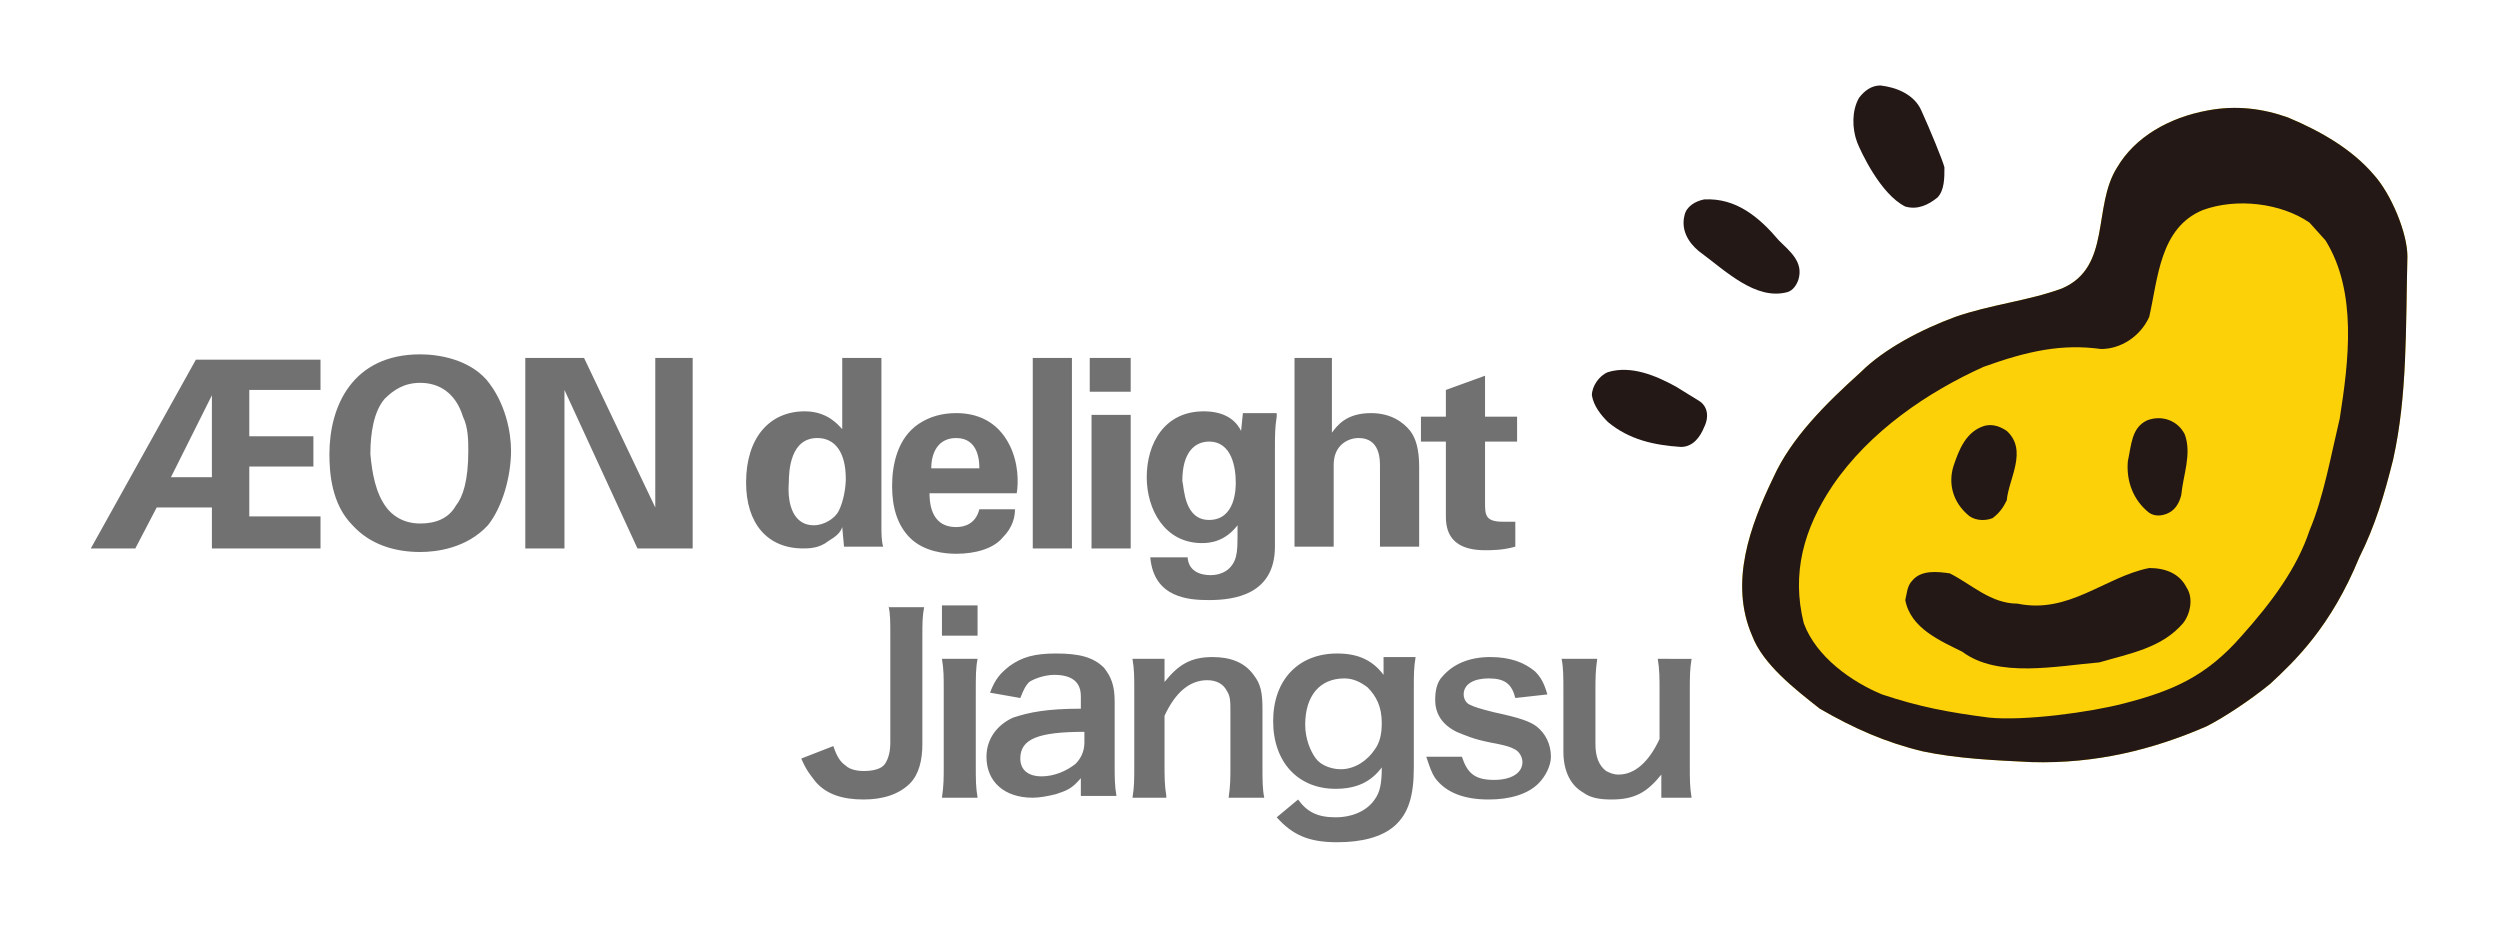 <?xml version="1.0" encoding="utf-8"?>
<!-- Generator: Adobe Illustrator 22.0.1, SVG Export Plug-In . SVG Version: 6.00 Build 0)  -->
<svg version="1.1" id="图层_1" xmlns="http://www.w3.org/2000/svg" xmlns:xlink="http://www.w3.org/1999/xlink" x="0px" y="0px"
	 viewBox="0 0 140.4 52.1" style="enable-background:new 0 0 140.4 52.1;" xml:space="preserve">
<style type="text/css">
	.st0{fill-rule:evenodd;clip-rule:evenodd;fill:#2E82C5;}
	.st1{fill:#273897;}
	.st2{fill:#FE0000;}
	.st3{fill:#E60012;}
	.st4{fill-rule:evenodd;clip-rule:evenodd;fill:#FDD108;}
	.st5{fill-rule:evenodd;clip-rule:evenodd;fill:#231815;}
	.st6{fill-rule:evenodd;clip-rule:evenodd;fill:#727171;}
	.st7{fill:#231815;}
	.st8{fill:#F7B400;}
	.st9{fill:#FFFFFF;}
	.st10{fill-rule:evenodd;clip-rule:evenodd;fill:#0058A9;}
	.st11{fill:#3DAE2B;}
	.st12{fill-rule:evenodd;clip-rule:evenodd;fill:#0076C0;}
	.st13{fill-rule:evenodd;clip-rule:evenodd;fill:#EF8200;}
	.st14{fill:#07529B;}
	.st15{fill:url(#SVGID_1_);}
	.st16{fill:url(#SVGID_2_);}
	.st17{fill:url(#SVGID_3_);}
	.st18{fill:url(#SVGID_4_);}
	.st19{fill:url(#SVGID_5_);}
	.st20{clip-path:url(#SVGID_6_);}
	.st21{clip-path:url(#SVGID_7_);}
	.st22{fill:#0C73B9;}
	.st23{fill:#005BAB;}
	.st24{fill:#0A5FA6;}
	.st25{opacity:0.5;fill:#E50012;}
	.st26{fill:#FFFEFA;}
	.st27{opacity:0.5;fill:#2CA6E0;}
	.st28{fill:#69C146;}
	.st29{fill:#009844;}
	.st30{fill:#F29600;}
	.st31{fill:#E50012;}
	.st32{fill:#161D29;}
	.st33{fill:#00913A;}
	.st34{fill-rule:evenodd;clip-rule:evenodd;fill:#B42E82;}
</style>
<g>
	<path class="st4" d="M135.2,14.4c0-1.3-0.9-3.5-1.9-4.6c-1.2-1.4-2.9-2.4-4.8-3.2c-1.4-0.5-2.9-0.7-4.5-0.4
		c-2.2,0.4-4.1,1.5-5.1,3.2c-1.4,2.2-0.3,5.6-3.1,6.8c-1.9,0.7-4,0.9-6,1.6c-1.9,0.7-4,1.8-5.3,3.1c-2,1.8-3.9,3.7-4.9,5.9
		c-1.3,2.7-2.5,5.9-1.2,8.9c0.6,1.6,2.4,3,3.8,4.1c1.9,1.1,3.7,1.9,5.8,2.4c1.9,0.4,4,0.5,6.1,0.6c3.6,0.1,6.8-0.7,9.8-2
		c1-0.5,2.5-1.5,3.6-2.4c1.4-1.3,3.4-3.2,5-7.1c0.9-1.8,1.4-3.5,1.9-5.5C135.2,22.2,135.1,18.5,135.2,14.4L135.2,14.4z"/>
	<path class="st5" d="M131.4,23.5c-0.5,2.1-0.9,4.4-1.7,6.3c-0.7,2.1-2.1,4-3.8,5.9c-2,2.3-3.9,3.1-6.6,3.8c-1.9,0.5-5.6,1-7.6,0.8
		c-2.3-0.3-3.9-0.6-6-1.3c-1.7-0.7-3.7-2.1-4.4-4c-0.7-2.8,0-5.3,1.6-7.7c2.1-3.1,5.4-5.3,8.5-6.7c2.5-0.9,4.4-1.3,6.6-1
		c1.1,0,2.2-0.7,2.7-1.8c0.5-2.2,0.6-5,3-6c1.9-0.7,4.4-0.4,6,0.7l0.9,1C132.4,16.4,131.9,20.3,131.4,23.5L131.4,23.5z M135.2,14.4
		c0-1.3-0.9-3.5-1.9-4.6c-1.2-1.4-2.9-2.4-4.8-3.2c-1.4-0.5-2.9-0.7-4.5-0.4c-2.2,0.4-4.1,1.5-5.1,3.2c-1.4,2.2-0.3,5.6-3.1,6.8
		c-1.9,0.7-4,0.9-6,1.6c-1.9,0.7-4,1.8-5.3,3.1c-2,1.8-3.9,3.7-4.9,5.9c-1.3,2.7-2.5,5.9-1.2,8.9c0.6,1.6,2.4,3,3.8,4.1
		c1.9,1.1,3.7,1.9,5.8,2.4c1.9,0.4,4,0.5,6.1,0.6c3.6,0.1,6.8-0.7,9.8-2c1-0.5,2.5-1.5,3.6-2.4c1.4-1.3,3.4-3.2,5-7.1
		c0.9-1.8,1.4-3.5,1.9-5.5C135.2,22.2,135.1,18.5,135.2,14.4L135.2,14.4z M95.4,22.5l-1.3-0.8c-1.1-0.6-2.5-1.2-3.8-0.8
		c-0.5,0.2-0.9,0.8-0.9,1.3c0.1,0.6,0.5,1.1,0.9,1.5c1.2,1,2.6,1.3,4.1,1.4c0.7,0,1.1-0.6,1.3-1.1C96,23.4,95.9,22.8,95.4,22.5
		L95.4,22.5z M100.4,16.4c0.3-0.1,0.5-0.4,0.6-0.7c0.3-1-0.5-1.6-1.1-2.2c-1.1-1.3-2.4-2.4-4.2-2.3c-0.5,0.1-1,0.4-1.1,0.9
		c-0.2,0.8,0.2,1.5,0.8,2C96.9,15.2,98.6,16.9,100.4,16.4L100.4,16.4z M107,11.6c0.7,0.2,1.3-0.1,1.8-0.5c0.4-0.4,0.4-1.1,0.4-1.7
		c-0.1-0.4-0.8-2.1-1.3-3.2c-0.4-0.9-1.4-1.3-2.3-1.4c-0.5,0-0.9,0.3-1.2,0.7c-0.4,0.7-0.4,1.7-0.1,2.5
		C104.5,8.5,105.6,10.9,107,11.6L107,11.6z"/>
	<path class="st5" d="M120.7,28.8c0.3,0.2,0.7,0.2,1.1,0c0.4-0.2,0.6-0.6,0.7-1c0.1-1.1,0.6-2.3,0.2-3.4c-0.4-0.8-1.3-1.1-2.1-0.8
		c-0.9,0.4-0.9,1.4-1.1,2.3C119.4,27,119.8,28.1,120.7,28.8L120.7,28.8z"/>
	<path class="st5" d="M110.5,28.9c0.3,0.3,0.9,0.4,1.4,0.2c0.4-0.3,0.6-0.6,0.8-1c0.1-1.2,1.2-2.8,0-3.9c-0.3-0.2-0.7-0.4-1.2-0.3
		c-1.1,0.3-1.5,1.4-1.8,2.3C109.4,27.2,109.7,28.2,110.5,28.9L110.5,28.9z"/>
	<path class="st5" d="M120.7,31.9c-2.5,0.5-4.5,2.6-7.4,2c-1.5,0-2.6-1.1-3.8-1.7c-0.7-0.1-1.6-0.2-2.1,0.4
		c-0.3,0.3-0.3,0.7-0.4,1.1c0.3,1.6,2,2.3,3.2,2.9c2,1.5,5.3,0.8,7.7,0.6c1.7-0.5,3.5-0.8,4.7-2.2c0.4-0.5,0.6-1.4,0.2-2
		C122.4,32.2,121.6,31.9,120.7,31.9L120.7,31.9z"/>
	<path class="st6" d="M11.9,26.8v-4.6l-2.3,4.6H11.9L11.9,26.8z M11,20.2H18v1.7H14v2.6h3.6v1.7H14V29h4v1.8h-6.1v-2.3H8.8l-1.2,2.3
		H5.1L11,20.2L11,20.2z M21.7,28.5c0.3,0.4,0.9,0.9,1.9,0.9c0.9,0,1.6-0.3,2-1c0.4-0.5,0.7-1.4,0.7-3.1c0-0.5,0-1.3-0.3-1.9
		c-0.4-1.3-1.3-1.9-2.4-1.9c-0.9,0-1.5,0.4-2,0.9c-0.6,0.7-0.8,1.9-0.8,3.1C20.9,26.6,21.1,27.7,21.7,28.5L21.7,28.5z M23.6,19.9
		c1.1,0,2.7,0.3,3.7,1.4c1.1,1.3,1.4,3,1.4,4c0,1.5-0.5,3.2-1.3,4.2c-1.2,1.3-2.9,1.5-3.8,1.5c-1.4,0-2.8-0.4-3.8-1.5
		c-1.2-1.2-1.3-3-1.3-4C18.5,22.8,19.8,19.9,23.6,19.9L23.6,19.9z M29.5,20.1h3.3l4,8.4v-8.4h2.1v10.7h-3.1l-4.1-8.9v8.9h-2.2V20.1
		L29.5,20.1z M45.7,29.5c0.6,0,1.2-0.4,1.4-0.8c0.3-0.6,0.4-1.4,0.4-1.8c0-1.5-0.6-2.3-1.6-2.3c-1.5,0-1.6,1.8-1.6,2.5
		C44.2,28.4,44.6,29.5,45.7,29.5L45.7,29.5z M47.3,20.1h2.2v9.4c0,0.4,0,0.9,0.1,1.2h-2.2l-0.1-1.1c-0.1,0.3-0.3,0.5-0.8,0.8
		c-0.5,0.4-1.1,0.4-1.4,0.4c-2,0-3.2-1.4-3.2-3.7c0-2.5,1.3-4,3.3-4c1.3,0,1.9,0.8,2.1,1V20.1L47.3,20.1z M55,26.3
		c0-0.3,0-1.7-1.3-1.7c-1,0-1.4,0.8-1.4,1.7H55L55,26.3z M52.2,27.6c0,0.5,0,2,1.5,2c0.5,0,1.1-0.2,1.3-1h2c0,0.4-0.1,1-0.7,1.6
		c-0.5,0.6-1.5,0.9-2.6,0.9c-0.6,0-1.8-0.1-2.6-0.9c-0.7-0.7-1-1.7-1-2.9c0-1.2,0.3-2.7,1.5-3.5c0.6-0.4,1.3-0.6,2.1-0.6
		c1.1,0,2.3,0.4,3,1.8c0.5,1,0.5,2.1,0.4,2.7H52.2L52.2,27.6z M58,20.1v10.7h2.2V20.1H58L58,20.1z M61.3,30.8v-7.5h2.2v7.5H61.3
		L61.3,30.8z M61.3,23.3v7.5V23.3z M61.2,20.1h2.3v1.9h-2.3V20.1L61.2,20.1z M67.9,29.2c1.5,0,1.5-1.8,1.5-2.1
		c0-0.8-0.2-2.3-1.5-2.3c-0.8,0-1.5,0.6-1.5,2.2C66.5,27.4,66.5,29.2,67.9,29.2L67.9,29.2z M71.7,23.4c-0.1,0.6-0.1,1.1-0.1,1.8v5.5
		c0,2.7-2.3,3-3.7,3c-1.1,0-3.1-0.1-3.3-2.4h2.1c0,0.2,0.1,1,1.3,1c0.6,0,1.2-0.3,1.4-1c0.1-0.4,0.1-0.6,0.1-1.8c-0.7,0.9-1.5,1-2,1
		c-2.1,0-3.1-1.9-3.1-3.7c0-1.9,1-3.7,3.2-3.7c1.4,0,1.9,0.7,2.1,1.1l0.1-1H71.7L71.7,23.4z M72.6,20.1h2.2v4.2
		c0.3-0.4,0.8-1.1,2.2-1.1c1.1,0,1.8,0.5,2.2,1c0.3,0.4,0.5,1,0.5,2v4.5h-2.2v-4.5c0-0.4,0-1.6-1.2-1.6c-0.6,0-1.4,0.4-1.4,1.5
		l0,4.6h-2.2V20.1L72.6,20.1z M85.1,30.7c-0.7,0.2-1.3,0.2-1.7,0.2c-2.2,0-2.2-1.4-2.2-2v-4.1h-1.4v-1.4h1.4v-1.5l2.2-0.8v2.3h1.8
		v1.4h-1.8v3.4c0,0.7,0,1.1,1,1.1c0.3,0,0.5,0,0.7,0V30.7L85.1,30.7z"/>
	<path class="st6" d="M49.9,34c0.1,0.5,0.1,0.9,0.1,1.7v6c0,0.5-0.1,0.9-0.3,1.2c-0.2,0.3-0.7,0.4-1.2,0.4c-0.4,0-0.8-0.1-1-0.3
		c-0.3-0.2-0.5-0.5-0.7-1.1L45,42.6c0.3,0.7,0.5,0.9,0.8,1.3c0.6,0.7,1.5,1,2.7,1c1.1,0,2-0.3,2.6-0.9c0.5-0.5,0.7-1.3,0.7-2.2v-6
		c0-0.8,0-1.2,0.1-1.7H49.9L49.9,34z M52.9,34v1.7h2V34H52.9L52.9,34z M52.9,37c0.1,0.6,0.1,1,0.1,1.8v4.2c0,0.7,0,1.1-0.1,1.8h2
		c-0.1-0.6-0.1-1-0.1-1.8v-4.2c0-0.8,0-1.3,0.1-1.8H52.9L52.9,37z M60.9,44.7h1.8c-0.1-0.6-0.1-1-0.1-1.7v-3.6
		c0-0.9-0.2-1.4-0.6-1.9c-0.6-0.6-1.4-0.8-2.7-0.8c-1.2,0-1.9,0.2-2.6,0.7c-0.5,0.4-0.8,0.7-1.1,1.5l1.7,0.3
		c0.2-0.5,0.3-0.7,0.5-0.9c0.3-0.2,0.9-0.4,1.4-0.4c1,0,1.5,0.4,1.5,1.2v0.7c-1.9,0-2.9,0.2-3.8,0.5c-0.9,0.4-1.5,1.2-1.5,2.2
		c0,1.4,1,2.3,2.6,2.3c0.4,0,0.9-0.1,1.3-0.2c0.6-0.2,0.9-0.3,1.4-0.9V44.7L60.9,44.7z M60.9,41.7c0,0.5-0.2,0.9-0.5,1.2
		c-0.5,0.4-1.2,0.7-1.9,0.7c-0.8,0-1.2-0.4-1.2-1c0-1.1,1-1.5,3.6-1.5V41.7L60.9,41.7z M65.5,44.7c-0.1-0.6-0.1-1.1-0.1-1.8v-2.7
		c0.6-1.3,1.4-2,2.4-2c0.5,0,0.9,0.2,1.1,0.6c0.2,0.3,0.2,0.6,0.2,1.2v3c0,0.7,0,1.1-0.1,1.8h2c-0.1-0.5-0.1-1-0.1-1.8v-3.2
		c0-0.9-0.1-1.4-0.5-1.9c-0.5-0.7-1.3-1-2.3-1c-1.2,0-1.9,0.4-2.7,1.4c0-0.3,0-0.4,0-0.6V37h-1.8c0.1,0.6,0.1,1,0.1,1.8v4.2
		c0,0.8,0,1.2-0.1,1.8H65.5L65.5,44.7z M71.7,45.9c0.9,1,1.8,1.4,3.4,1.4c1.4,0,2.5-0.3,3.2-0.9c0.8-0.7,1.1-1.7,1.1-3.3v-4.5
		c0-0.7,0-1.1,0.1-1.7h-1.8v0.6c0,0.1,0,0.2,0,0.4c-0.6-0.8-1.4-1.2-2.6-1.2c-2.2,0-3.6,1.5-3.6,3.8c0,2.3,1.4,3.8,3.5,3.8
		c1.2,0,2-0.4,2.6-1.2c0,0.9-0.1,1.4-0.4,1.8c-0.4,0.6-1.2,1-2.2,1c-1,0-1.6-0.3-2.1-1L71.7,45.9L71.7,45.9z M73.3,40.7
		c0-1.6,0.8-2.6,2.2-2.6c0.5,0,0.9,0.2,1.3,0.5c0.5,0.5,0.8,1.1,0.8,2c0,0.6-0.1,1.1-0.4,1.5c-0.4,0.6-1.1,1.1-1.9,1.1
		c-0.5,0-1.1-0.2-1.4-0.6C73.6,42.2,73.3,41.5,73.3,40.7L73.3,40.7z M80.1,42.5c0.2,0.6,0.3,0.9,0.5,1.2c0.6,0.8,1.6,1.2,3,1.2
		c1.2,0,2.2-0.3,2.8-0.9c0.4-0.4,0.7-1,0.7-1.5c0-0.7-0.3-1.3-0.8-1.7c-0.4-0.3-1-0.5-2.4-0.8c-0.8-0.2-1.1-0.3-1.3-0.4
		c-0.3-0.1-0.4-0.4-0.4-0.6c0-0.6,0.6-0.9,1.4-0.9c0.9,0,1.3,0.3,1.5,1.1l1.8-0.2c-0.2-0.7-0.4-1-0.7-1.3c-0.6-0.5-1.4-0.8-2.5-0.8
		c-1.2,0-2.1,0.4-2.7,1.1c-0.3,0.3-0.4,0.8-0.4,1.3c0,0.8,0.4,1.4,1.2,1.8c0.5,0.2,0.9,0.4,1.9,0.6c1.1,0.2,1.2,0.3,1.4,0.4
		c0.2,0.1,0.4,0.4,0.4,0.7c0,0.6-0.6,1-1.6,1c-1.1,0-1.5-0.4-1.8-1.3L80.1,42.5L80.1,42.5z M93.1,37c0.1,0.6,0.1,1.1,0.1,1.8v2.7
		c-0.6,1.3-1.4,2-2.3,2c-0.3,0-0.5-0.1-0.7-0.2c-0.4-0.3-0.6-0.8-0.6-1.5v-3c0-0.7,0-1.1,0.1-1.8h-2c0.1,0.5,0.1,1,0.1,1.8v3.4
		c0,1.1,0.4,1.9,1.1,2.3c0.4,0.3,0.9,0.4,1.6,0.4c1.3,0,2-0.4,2.8-1.4c0,0.3,0,0.4,0,0.6v0.7H95c-0.1-0.6-0.1-1-0.1-1.8v-4.2
		c0-0.8,0-1.2,0.1-1.8H93.1L93.1,37z"/>
</g>
</svg>
